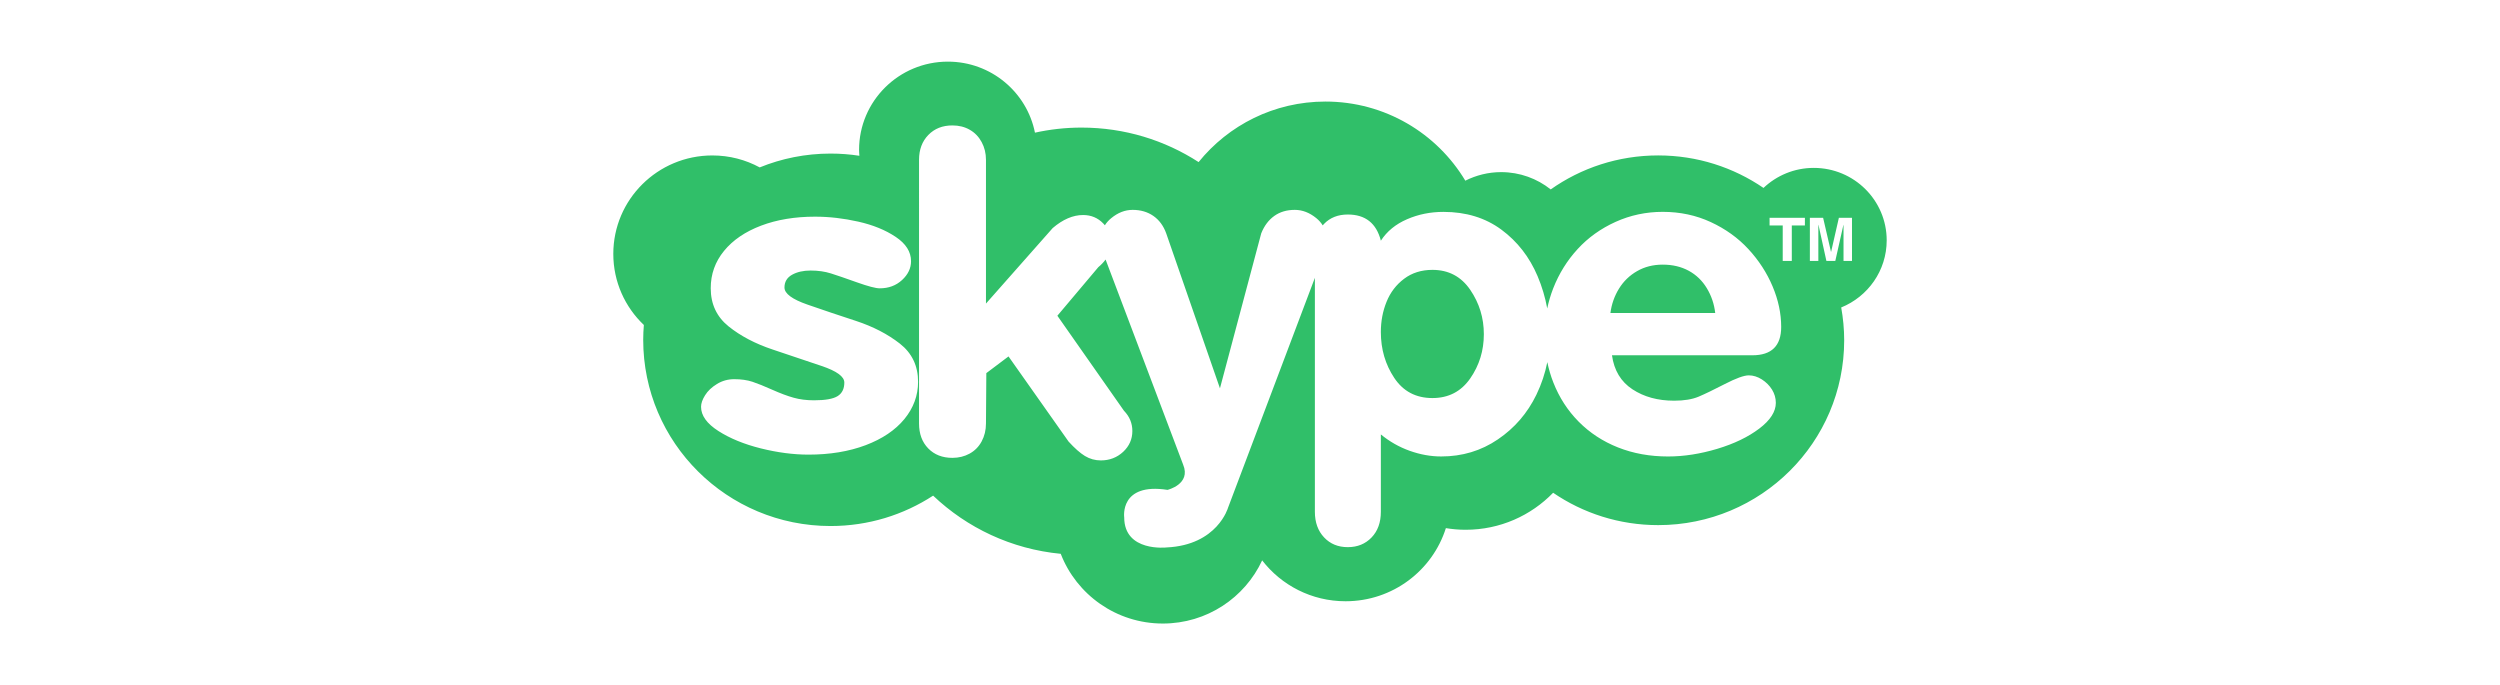 <?xml version="1.0" encoding="utf-8"?>
<!-- Generator: Adobe Illustrator 16.0.0, SVG Export Plug-In . SVG Version: 6.00 Build 0)  -->
<!DOCTYPE svg PUBLIC "-//W3C//DTD SVG 1.1//EN" "http://www.w3.org/Graphics/SVG/1.1/DTD/svg11.dtd">
<svg version="1.1" id="Layer_2" xmlns="http://www.w3.org/2000/svg" xmlns:xlink="http://www.w3.org/1999/xlink" x="0px" y="0px"
	 width="137.75px" height="37.75px" viewBox="0 0 137.75 37.75" enable-background="new 0 0 137.75 37.75" xml:space="preserve">
<g>
	<g>
		<path fill="#30BF69" d="M78.928,14.87c-0.607,0-1.129,0.164-1.562,0.491c-0.436,0.328-0.758,0.75-0.967,1.269
			c-0.211,0.519-0.314,1.073-0.314,1.667c0,0.943,0.246,1.785,0.738,2.525s1.193,1.111,2.105,1.111c0.887,0,1.58-0.36,2.082-1.082
			c0.5-0.721,0.75-1.533,0.75-2.438c0-0.897-0.25-1.711-0.75-2.444C80.508,15.236,79.814,14.87,78.928,14.87z M93.051,14.92
			c-0.416-0.226-0.893-0.339-1.436-0.339c-0.525,0-0.996,0.119-1.41,0.357c-0.414,0.237-0.748,0.559-0.998,0.965
			c-0.25,0.405-0.408,0.853-0.473,1.344h5.775c-0.057-0.499-0.213-0.955-0.463-1.367C93.797,15.466,93.465,15.147,93.051,14.92z
			 M103.957,13.242c0-2.205-1.799-3.991-4.018-3.991c-1.074,0-2.049,0.421-2.77,1.104c-1.65-1.129-3.648-1.791-5.803-1.791
			c-2.207,0-4.25,0.694-5.922,1.873c-0.748-0.595-1.697-0.953-2.73-0.953c-0.711,0-1.381,0.173-1.975,0.472
			c-1.562-2.609-4.428-4.36-7.707-4.36c-2.827,0-5.347,1.303-6.989,3.335c-1.856-1.201-4.071-1.901-6.452-1.901
			c-0.881,0-1.739,0.098-2.565,0.28c-0.444-2.231-2.423-3.914-4.798-3.914c-2.702,0-4.893,2.177-4.893,4.861
			c0,0.11,0.01,0.218,0.017,0.326c-0.518-0.08-1.048-0.121-1.587-0.121c-1.383,0-2.7,0.271-3.905,0.762
			c-0.775-0.42-1.664-0.659-2.609-0.659c-3.015,0-5.458,2.429-5.458,5.425c0,1.54,0.646,2.929,1.683,3.916
			c-0.021,0.27-0.035,0.542-0.035,0.818c0,5.667,4.623,10.26,10.325,10.26c2.086,0,4.025-0.617,5.649-1.674
			c1.867,1.773,4.314,2.945,7.032,3.205c0.868,2.246,3.06,3.842,5.626,3.842c2.427,0,4.518-1.426,5.472-3.48
			c1.059,1.369,2.723,2.252,4.596,2.252c2.594,0,4.789-1.693,5.527-4.029c0.355,0.059,0.719,0.09,1.09,0.09
			c1.895,0,3.602-0.783,4.82-2.039c1.646,1.125,3.641,1.783,5.789,1.783c5.66,0,10.248-4.561,10.248-10.186
			c0-0.617-0.059-1.221-0.164-1.807C102.92,16.345,103.957,14.915,103.957,13.242z M49.831,23.092
			c-0.504,0.611-1.215,1.09-2.135,1.438c-0.92,0.346-1.969,0.52-3.146,0.52c-0.834,0-1.711-0.115-2.63-0.344
			c-0.92-0.23-1.699-0.549-2.336-0.957s-0.956-0.852-0.956-1.334c0-0.19,0.075-0.404,0.224-0.64
			c0.148-0.237,0.366-0.443,0.654-0.618c0.287-0.176,0.604-0.264,0.948-0.264c0.384,0,0.719,0.048,1.007,0.143
			c0.287,0.096,0.651,0.242,1.093,0.44c0.441,0.196,0.831,0.344,1.172,0.438c0.34,0.096,0.716,0.143,1.128,0.143
			c0.623,0,1.057-0.078,1.302-0.233c0.244-0.155,0.366-0.404,0.366-0.747c0-0.326-0.417-0.63-1.25-0.911
			c-0.835-0.28-1.733-0.583-2.696-0.906c-0.964-0.322-1.773-0.748-2.43-1.275c-0.656-0.528-0.985-1.229-0.985-2.103
			c0-0.775,0.244-1.461,0.733-2.057c0.488-0.597,1.169-1.06,2.04-1.391c0.872-0.33,1.864-0.495,2.975-0.495
			c0.776,0,1.569,0.091,2.379,0.273s1.497,0.462,2.062,0.839s0.848,0.823,0.848,1.342c0,0.388-0.165,0.733-0.496,1.038
			s-0.74,0.456-1.229,0.456c-0.221,0-0.64-0.11-1.258-0.33c-0.618-0.221-1.096-0.385-1.431-0.491s-0.709-0.159-1.122-0.159
			c-0.401,0-0.742,0.078-1.021,0.233c-0.277,0.156-0.417,0.39-0.417,0.702c0,0.334,0.422,0.648,1.266,0.941
			c0.843,0.293,1.734,0.593,2.674,0.9c0.939,0.309,1.745,0.725,2.416,1.249c0.671,0.525,1.006,1.229,1.006,2.11
			C50.585,21.796,50.333,22.479,49.831,23.092z M89.947,21.45c0.637,0.419,1.4,0.628,2.297,0.628c0.549,0,0.998-0.074,1.348-0.221
			c0.35-0.148,0.832-0.381,1.447-0.698c0.617-0.317,1.055-0.477,1.318-0.477c0.244,0,0.486,0.075,0.721,0.224
			c0.232,0.148,0.42,0.336,0.561,0.562c0.139,0.227,0.209,0.469,0.209,0.729c0,0.485-0.305,0.958-0.912,1.418
			s-1.379,0.834-2.314,1.115c-0.938,0.281-1.84,0.422-2.711,0.422c-1.002,0-1.92-0.166-2.758-0.498s-1.561-0.807-2.168-1.42
			s-1.072-1.333-1.396-2.159c-0.143-0.361-0.252-0.736-0.332-1.122c-0.121,0.614-0.32,1.214-0.602,1.797
			c-0.494,1.017-1.201,1.837-2.125,2.462c-0.922,0.627-1.963,0.939-3.121,0.939c-0.574,0-1.154-0.104-1.736-0.312
			s-1.111-0.51-1.588-0.902v4.262c0,0.588-0.17,1.061-0.512,1.416c-0.341,0.355-0.777,0.533-1.312,0.533
			c-0.533,0-0.969-0.18-1.305-0.539c-0.337-0.359-0.506-0.828-0.506-1.406V15.308l-4.784,12.665c0,0-0.582,2.059-3.382,2.191
			c0,0-2.34,0.268-2.34-1.658c0,0-0.269-1.926,2.385-1.514c0,0,1.311-0.311,0.862-1.391L60.918,14.3
			c-0.107,0.146-0.239,0.287-0.401,0.421l-2.256,2.676l3.67,5.236c0.309,0.318,0.462,0.691,0.462,1.117
			c0,0.447-0.169,0.83-0.506,1.146c-0.339,0.314-0.749,0.473-1.232,0.473c-0.316,0-0.608-0.082-0.875-0.244
			c-0.268-0.164-0.567-0.428-0.9-0.793l-3.311-4.693l-1.222,0.92l-0.02,2.775c0,0.365-0.08,0.693-0.238,0.988
			c-0.158,0.293-0.379,0.516-0.662,0.672s-0.601,0.234-0.95,0.234c-0.55,0-0.994-0.174-1.331-0.52
			c-0.338-0.346-0.507-0.805-0.507-1.375V8.805c0-0.563,0.172-1.021,0.513-1.37c0.342-0.351,0.783-0.524,1.325-0.524
			c0.358,0,0.677,0.079,0.956,0.239c0.279,0.159,0.498,0.386,0.656,0.679s0.238,0.618,0.238,0.977v7.921l3.676-4.16
			c0.56-0.479,1.118-0.719,1.676-0.719c0.442,0,0.813,0.155,1.113,0.467c0.03,0.032,0.059,0.064,0.086,0.097
			c0.088-0.14,0.203-0.27,0.348-0.389c0.371-0.307,0.765-0.459,1.182-0.459c0.441,0,0.822,0.111,1.144,0.335
			c0.32,0.224,0.556,0.543,0.705,0.957l2.962,8.541l2.275-8.541c0.166-0.414,0.405-0.733,0.718-0.957s0.689-0.335,1.131-0.335
			c0.417,0,0.81,0.151,1.182,0.453c0.15,0.122,0.269,0.258,0.357,0.403c0.022-0.026,0.044-0.054,0.068-0.079
			c0.332-0.347,0.77-0.521,1.312-0.521c0.969,0,1.577,0.48,1.823,1.442c0.336-0.518,0.816-0.911,1.441-1.181
			c0.623-0.271,1.291-0.406,2.006-0.406c1.248,0,2.312,0.327,3.195,0.979c0.883,0.653,1.547,1.508,1.994,2.563
			c0.244,0.575,0.42,1.169,0.531,1.778c0.078-0.373,0.188-0.741,0.328-1.104c0.32-0.817,0.77-1.542,1.35-2.171
			c0.578-0.63,1.275-1.127,2.088-1.495c0.812-0.367,1.678-0.552,2.598-0.552c0.953,0,1.836,0.188,2.648,0.564
			s1.504,0.873,2.074,1.491s1.016,1.302,1.33,2.049c0.316,0.748,0.475,1.494,0.475,2.238c0,1.041-0.529,1.561-1.588,1.561H88.82
			C88.936,20.408,89.311,21.032,89.947,21.45z M99.451,12.422h-0.723v1.957h-0.5v-1.957h-0.725v-0.421h1.947V12.422z
			 M102.045,14.379h-0.467v-1.987h-0.006l-0.447,1.987h-0.49l-0.436-1.987h-0.008v1.987h-0.467v-2.378h0.73l0.434,1.875h0.006
			l0.428-1.875h0.723V14.379z"/>
	</g>
</g>
</svg>
